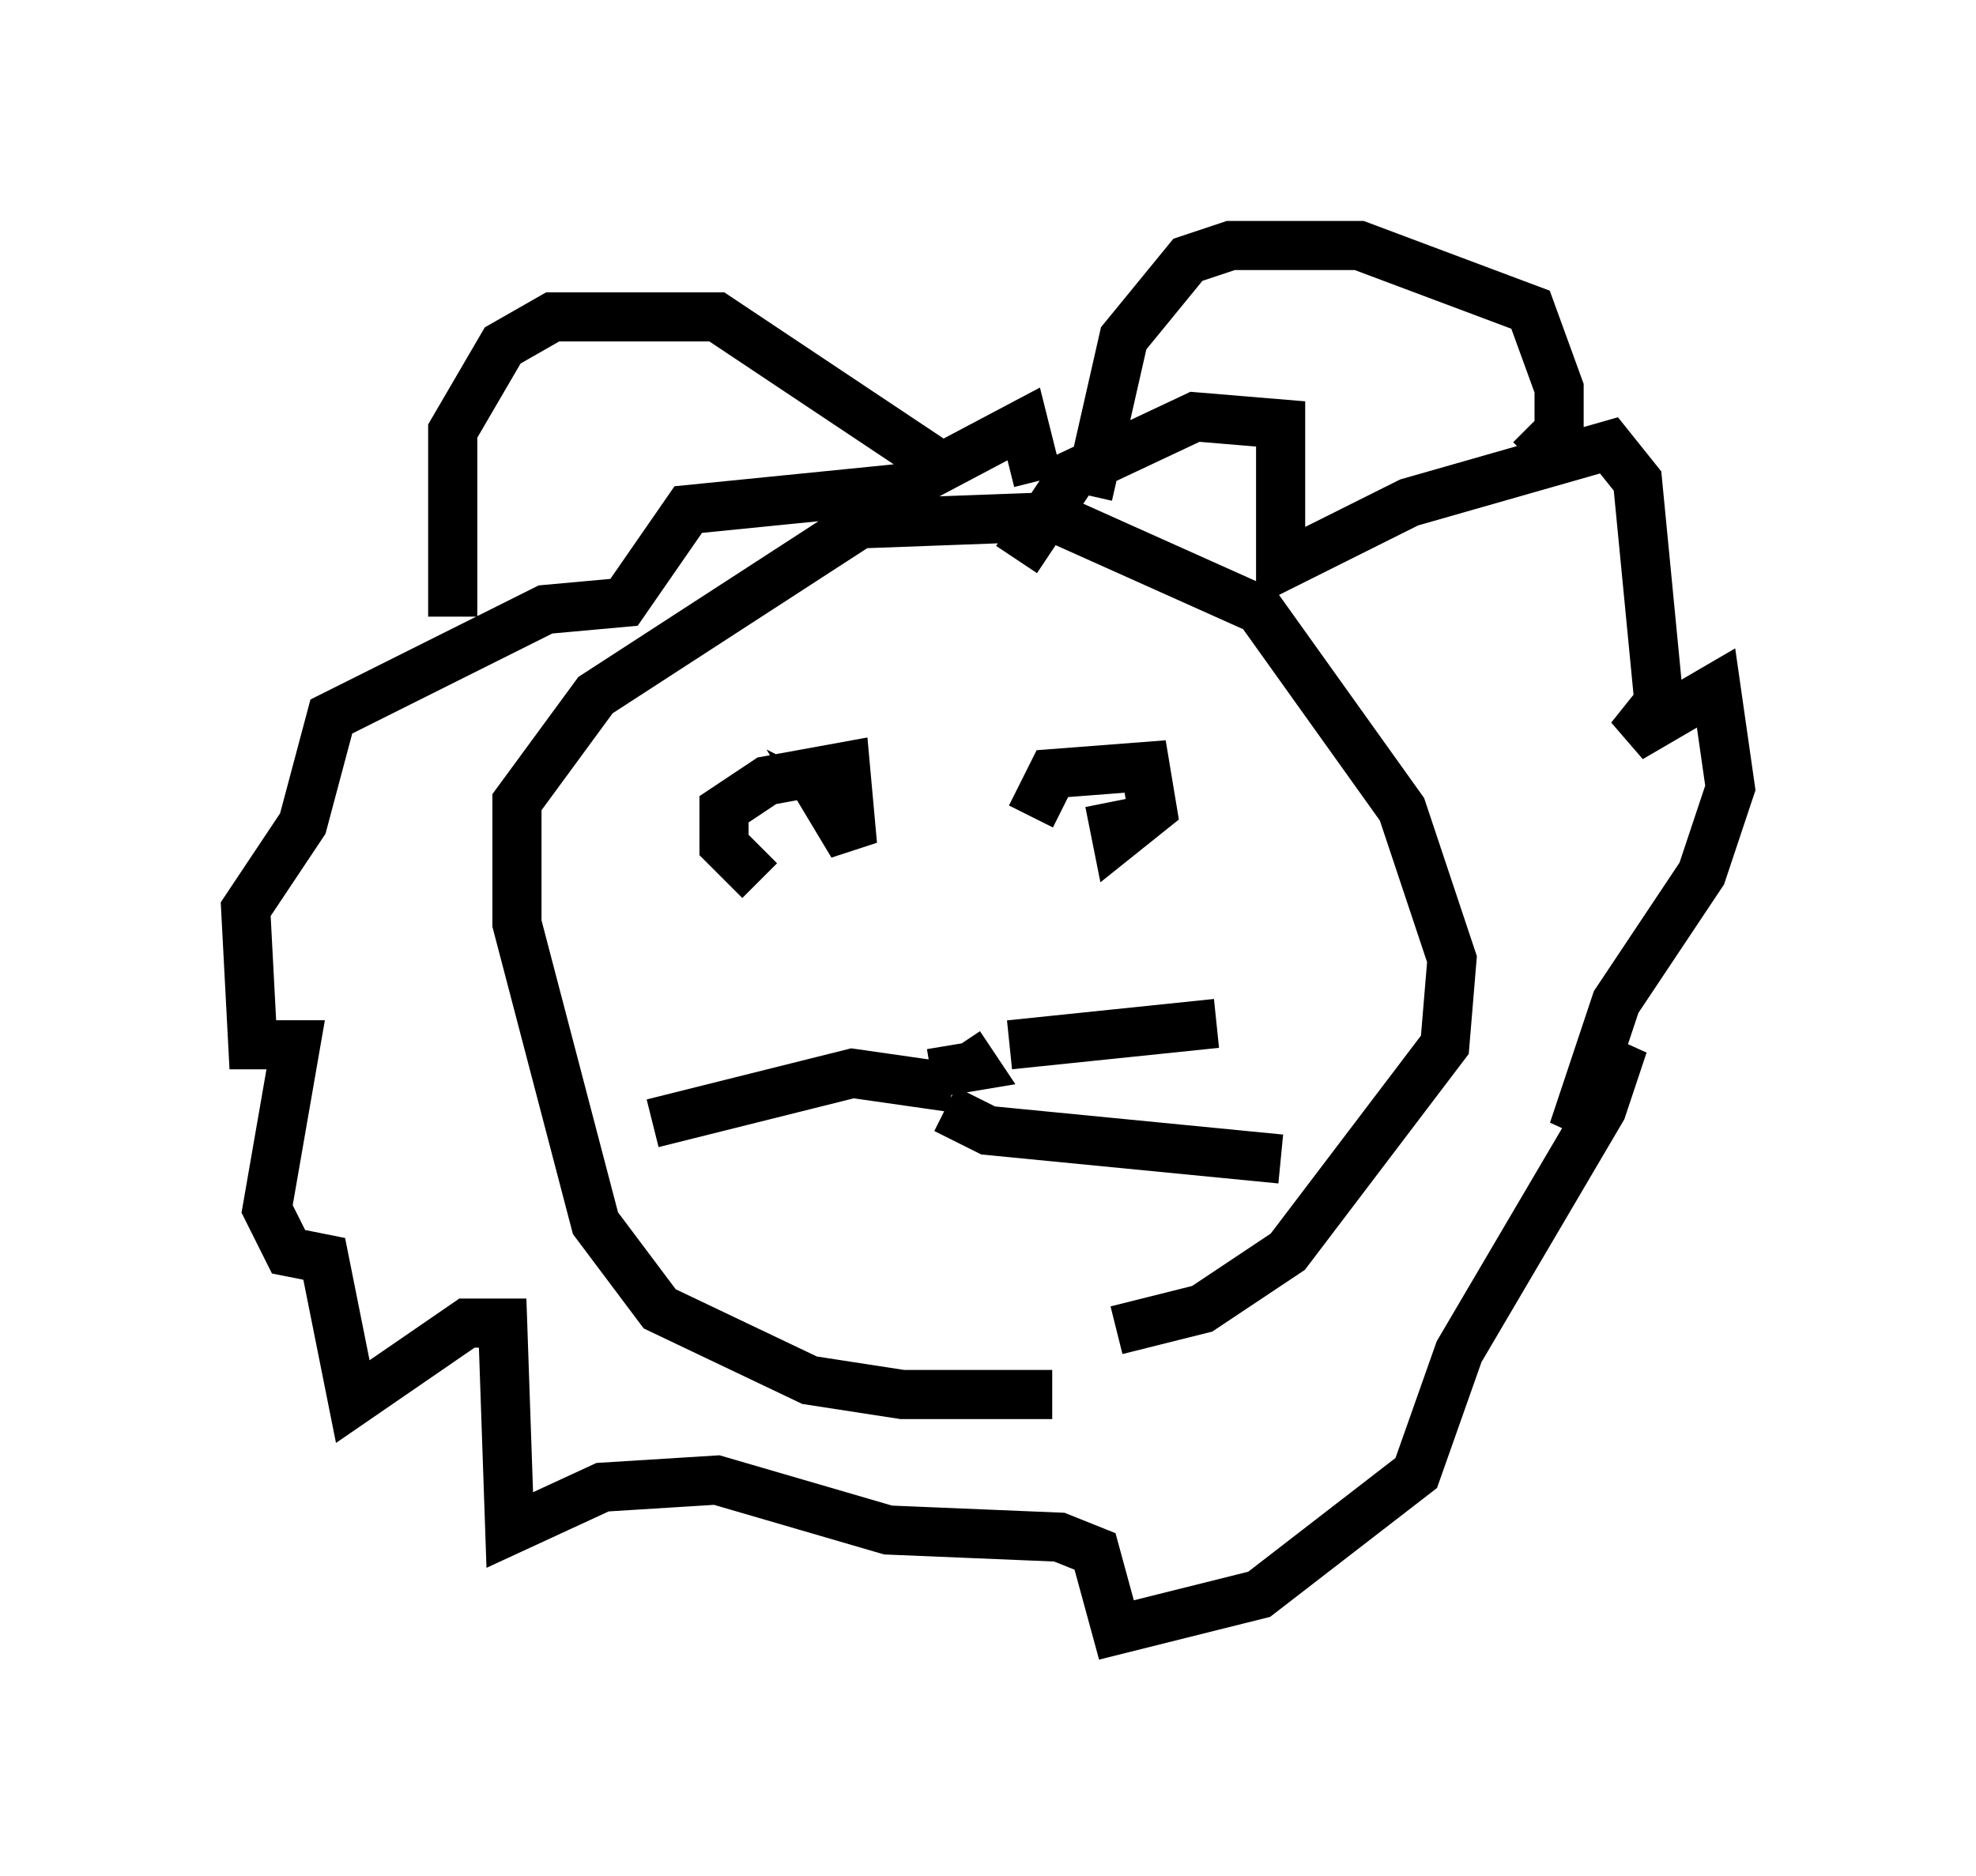 <?xml version="1.0" encoding="utf-8" ?>
<svg baseProfile="full" height="38.179" version="1.1" width="40.212" xmlns="http://www.w3.org/2000/svg" xmlns:ev="http://www.w3.org/2001/xml-events" xmlns:xlink="http://www.w3.org/1999/xlink"><defs /><rect fill="white" height="38.179" width="40.212" x="0" y="0" /><path d="M24.318, 27.223 m-2.905, 1.162 l-3.05, 0.0 -1.888, -0.291 l-3.05, -1.453 -1.307, -1.743 l-1.598, -6.101 0.0, -2.469 l1.598, -2.179 5.374, -3.486 l3.922, -0.145 4.212, 1.888 l2.905, 4.067 1.017, 3.05 l-0.145, 1.743 -3.196, 4.212 l-1.743, 1.162 -1.743, 0.436 m-2.034, -15.687 l1.162, -1.743 2.469, -1.162 l1.743, 0.145 0.0, 2.905 l2.615, -1.307 4.067, -1.162 l0.581, 0.726 0.436, 4.503 l-0.581, 0.726 1.743, -1.017 l0.291, 2.034 -0.581, 1.743 l-1.743, 2.615 -0.872, 2.615 l1.017, -1.743 -0.436, 1.307 l-2.905, 4.939 -0.872, 2.469 l-3.196, 2.469 -2.905, 0.726 l-0.436, -1.598 -0.726, -0.291 l-3.486, -0.145 -3.486, -1.017 l-2.324, 0.145 -1.888, 0.872 l-0.145, -4.212 -0.726, 0.0 l-2.324, 1.598 -0.581, -2.905 l-0.726, -0.145 -0.436, -0.872 l0.581, -3.341 -0.872, 0.0 l-0.145, -2.76 1.162, -1.743 l0.581, -2.179 4.358, -2.179 l1.598, -0.145 1.307, -1.888 l4.358, -0.436 2.469, -1.307 l0.291, 1.162 m-11.911, 2.76 l0.0, -3.777 1.017, -1.743 l1.017, -0.581 3.341, 0.0 l4.793, 3.196 m2.76, 0.436 l0.726, -3.196 1.307, -1.598 l0.872, -0.291 2.615, 0.0 l3.486, 1.307 0.581, 1.598 l0.0, 0.872 -0.581, 0.581 m-15.687, 8.57 l-0.726, -0.726 0.0, -0.726 l0.872, -0.581 1.598, -0.291 l0.145, 1.598 -0.436, -0.726 l0.581, 0.291 m3.486, -0.145 l0.436, -0.872 1.888, -0.145 l0.145, 0.872 -0.726, 0.581 l-0.145, -0.726 m-4.358, 5.81 l0.0, 0.0 m0.726, -0.291 l0.872, -0.145 -0.291, -0.436 m1.017, 0.0 l4.212, -0.436 m-5.374, 1.888 l0.0, 0.0 m6.682, 0.291 l0.0, 0.0 m-6.827, -0.436 l0.872, 0.436 5.955, 0.581 m-6.682, -1.453 l-2.034, -0.291 -4.067, 1.017 " fill="none" stroke="black" stroke-width="1" /></svg>